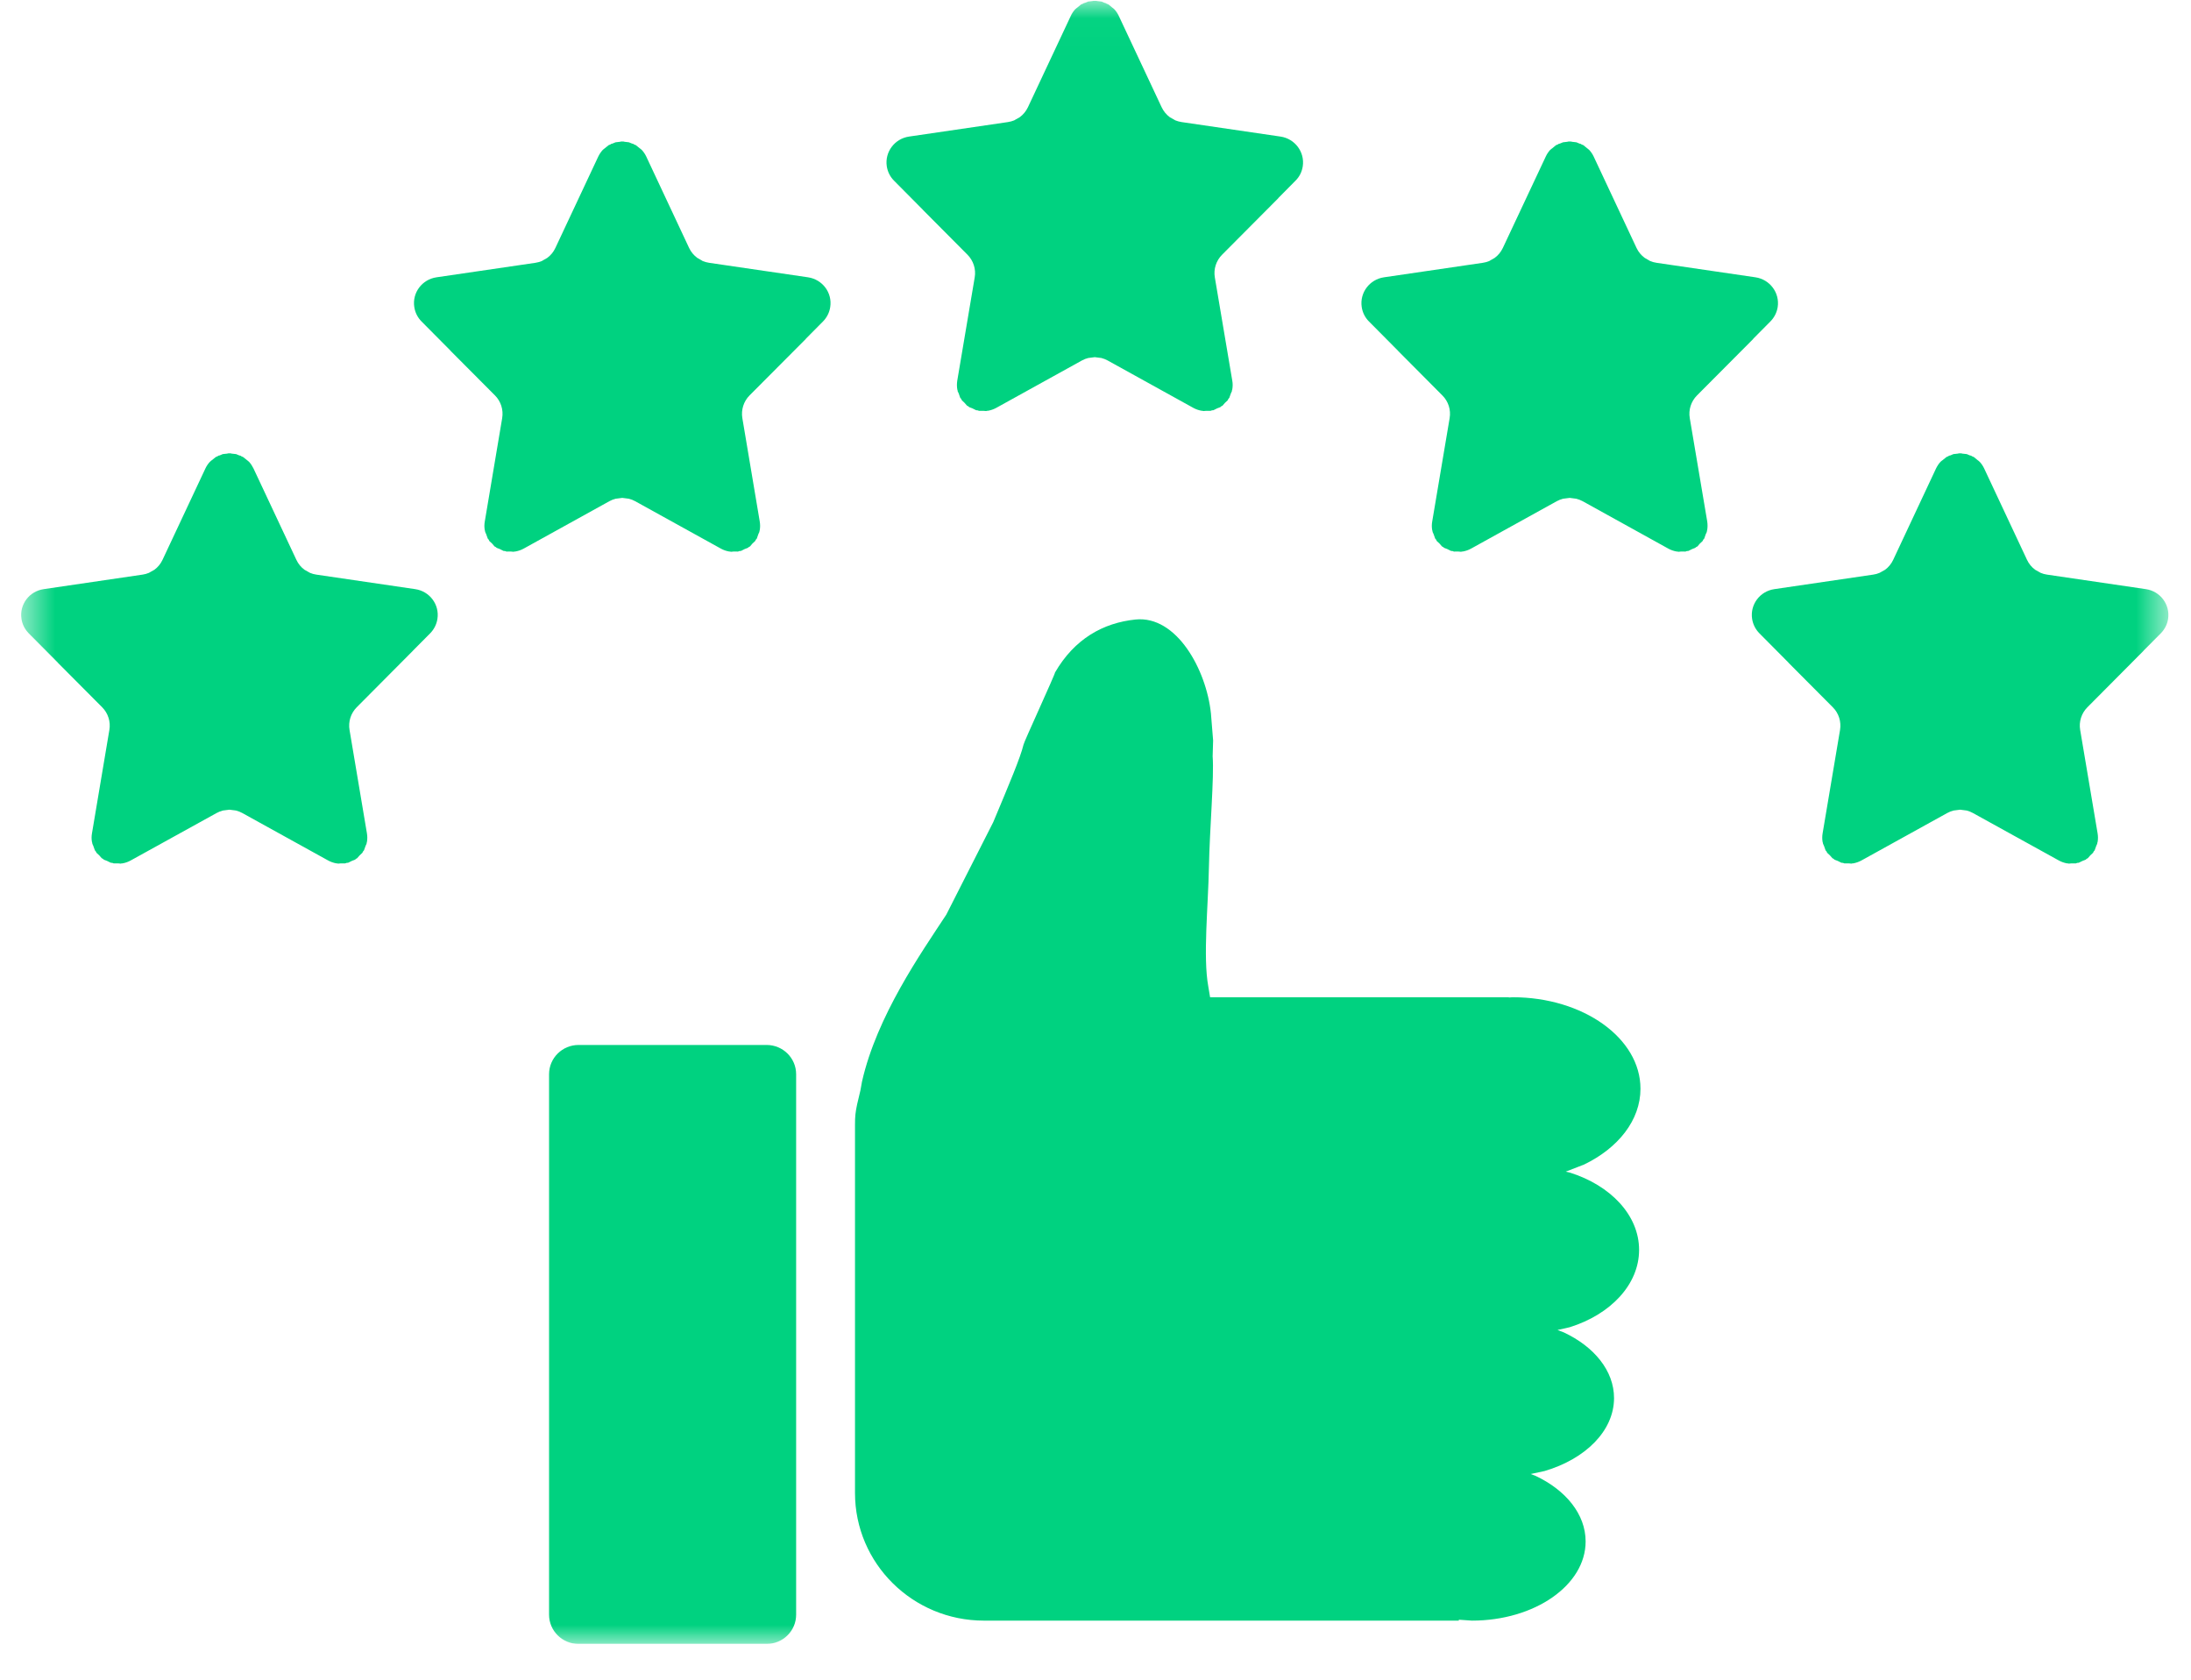 <svg width="60" height="46" viewBox="0 0 60 46" fill="none" xmlns="http://www.w3.org/2000/svg">
<g clip-path="url(#clip0_34_902)">
<g clip-path="url(#clip1_34_902)">
<g clip-path="url(#clip2_34_902)">
<mask id="mask0_34_902" style="mask-type:luminance" maskUnits="userSpaceOnUse" x="0" y="0" width="60" height="46">
<path d="M0.58 0.02H59.382V45.02H0.58V0.02Z" fill="white"/>
</mask>
<g mask="url(#mask0_34_902)">
<path fill-rule="evenodd" clip-rule="evenodd" d="M15.844 28.617H20.993C21.441 28.617 21.802 28.976 21.802 29.418V44.219C21.802 44.662 21.441 45.02 20.993 45.02H15.844C15.398 45.02 15.036 44.662 15.036 44.219V29.418C15.036 28.976 15.398 28.617 15.844 28.617ZM31.094 16.966C32.22 16.849 33.035 18.337 33.161 19.536C33.181 19.783 33.201 20.031 33.221 20.278L33.208 20.712C33.252 21.284 33.126 22.698 33.106 23.748C33.087 24.798 32.941 26.207 33.088 27.011L33.138 27.31H41.319C41.319 27.31 41.319 27.314 41.319 27.317L41.424 27.31C43.356 27.31 44.924 28.431 44.924 29.815C44.924 30.679 44.312 31.441 43.381 31.891L42.878 32.086L42.986 32.111C44.102 32.46 44.886 33.277 44.886 34.229C44.886 35.181 44.102 35.998 42.986 36.347L42.652 36.423L42.827 36.49C43.655 36.879 44.2 37.539 44.2 38.287C44.2 39.185 43.416 39.956 42.298 40.285L41.917 40.367L42.049 40.417C42.877 40.806 43.422 41.466 43.422 42.214C43.422 43.411 42.028 44.382 40.308 44.382L39.949 44.357C39.949 44.366 39.949 44.373 39.949 44.382H26.945C24.994 44.382 23.414 42.817 23.414 40.886V30.807C23.414 30.565 23.425 30.47 23.472 30.243L23.563 29.858L23.606 29.619C24.013 27.826 25.214 26.113 25.914 25.048L27.199 22.517C27.654 21.431 27.943 20.748 28.029 20.393C28.025 20.351 28.897 18.46 28.891 18.417C29.424 17.496 30.208 17.058 31.094 16.966ZM6.26 12.414L6.283 12.416L6.307 12.414L6.348 12.423L6.466 12.436L6.552 12.472L6.586 12.479L6.608 12.495L6.657 12.516L6.771 12.607L6.793 12.623L6.798 12.629L6.821 12.648C6.868 12.7 6.908 12.76 6.941 12.827L8.116 15.331C8.167 15.441 8.244 15.534 8.338 15.603L8.443 15.662L8.489 15.688C8.544 15.711 8.602 15.728 8.662 15.736L11.37 16.134C11.765 16.191 12.039 16.555 11.979 16.947C11.957 17.097 11.886 17.235 11.78 17.344L11.31 17.817V17.819L9.768 19.37C9.606 19.533 9.534 19.764 9.572 19.99L10.048 22.82C10.062 22.901 10.062 22.982 10.048 23.061L10.04 23.085L10.039 23.104L10.011 23.166L9.967 23.288L9.94 23.319L9.924 23.354L9.848 23.426L9.78 23.503L9.748 23.52L9.723 23.543L9.637 23.576L9.534 23.627L9.489 23.631L9.454 23.644H9.334L9.258 23.651L9.236 23.644H9.212C9.133 23.63 9.055 23.603 8.983 23.563L6.635 22.265C6.58 22.235 6.523 22.212 6.464 22.197L6.283 22.174L6.103 22.197C6.044 22.212 5.986 22.235 5.932 22.265L3.582 23.563C3.511 23.603 3.434 23.63 3.355 23.644H3.331L3.309 23.651L3.233 23.644H3.111L3.077 23.631L3.034 23.627L2.93 23.576L2.844 23.543L2.82 23.52L2.786 23.503L2.719 23.426L2.642 23.354L2.625 23.319L2.599 23.288L2.555 23.166L2.528 23.104L2.527 23.085L2.519 23.061C2.504 22.982 2.504 22.901 2.519 22.82L2.995 19.99C3.034 19.764 2.96 19.533 2.799 19.37L1.582 18.147L1.583 18.145L0.787 17.344C0.68 17.235 0.609 17.097 0.588 16.947C0.528 16.555 0.801 16.191 1.197 16.134L3.905 15.736C3.964 15.728 4.023 15.711 4.078 15.688L4.123 15.662L4.228 15.603C4.323 15.534 4.4 15.441 4.451 15.331L5.626 12.827C5.657 12.76 5.699 12.7 5.747 12.648L5.77 12.629L5.773 12.623L5.796 12.607L5.909 12.516L5.959 12.495L5.98 12.479L6.015 12.472L6.1 12.436L6.219 12.423L6.26 12.414ZM53.654 12.414L53.678 12.416L53.7 12.414L53.742 12.423L53.86 12.436L53.945 12.472L53.98 12.479L54.002 12.495L54.053 12.516L54.164 12.607L54.187 12.623L54.191 12.629L54.214 12.648C54.262 12.7 54.303 12.76 54.335 12.827L55.509 15.331C55.56 15.441 55.638 15.534 55.732 15.603L55.837 15.662L55.883 15.688C55.937 15.711 55.996 15.728 56.056 15.736L58.764 16.134C59.159 16.191 59.431 16.555 59.373 16.947C59.351 17.097 59.28 17.235 59.173 17.344L58.703 17.817L58.704 17.819L57.162 19.37C57 19.533 56.926 19.764 56.965 19.99L57.442 22.82C57.456 22.901 57.456 22.982 57.442 23.061L57.433 23.085V23.104L57.405 23.166L57.361 23.288L57.334 23.319L57.318 23.354L57.241 23.426L57.174 23.503L57.14 23.52L57.117 23.543L57.031 23.576L56.926 23.627L56.883 23.631L56.849 23.644H56.727L56.651 23.651L56.63 23.644H56.606C56.526 23.63 56.449 23.603 56.378 23.563L54.028 22.265C53.974 22.235 53.917 22.212 53.857 22.197L53.678 22.174L53.497 22.197C53.437 22.212 53.38 22.235 53.325 22.265L50.978 23.563C50.905 23.603 50.828 23.63 50.748 23.644H50.724L50.703 23.651L50.626 23.644H50.506L50.471 23.631L50.426 23.627L50.324 23.576L50.237 23.543L50.213 23.52L50.181 23.503L50.113 23.426L50.036 23.354L50.021 23.319L49.993 23.288L49.95 23.166L49.922 23.104L49.921 23.085L49.912 23.061C49.898 22.982 49.898 22.901 49.912 22.82L50.389 19.99C50.426 19.764 50.355 19.533 50.192 19.37L48.975 18.147L48.976 18.145L48.181 17.344C48.073 17.235 48.004 17.097 47.981 16.947C47.922 16.555 48.195 16.191 48.59 16.134L51.298 15.736C51.358 15.728 51.417 15.711 51.471 15.688L51.518 15.662L51.623 15.603C51.716 15.534 51.794 15.441 51.845 15.331L53.019 12.827C53.052 12.76 53.092 12.7 53.139 12.648L53.162 12.629L53.168 12.623L53.19 12.607L53.303 12.516L53.352 12.495L53.375 12.479L53.409 12.472L53.494 12.436L53.612 12.423L53.654 12.414ZM42.962 3.874L42.986 3.877L43.01 3.874L43.051 3.883L43.17 3.897L43.253 3.932L43.288 3.94L43.311 3.956L43.361 3.976L43.473 4.068L43.495 4.083L43.499 4.09L43.522 4.108C43.57 4.161 43.612 4.221 43.643 4.288L44.817 6.792C44.868 6.901 44.946 6.994 45.041 7.063L45.145 7.123L45.191 7.15C45.246 7.172 45.304 7.188 45.365 7.197L48.072 7.594C48.467 7.652 48.74 8.016 48.682 8.407C48.659 8.557 48.588 8.697 48.481 8.804L48.011 9.278L48.013 9.281L46.471 10.83C46.309 10.993 46.235 11.224 46.274 11.451L46.752 14.28C46.764 14.361 46.764 14.443 46.75 14.521L46.742 14.546V14.565L46.713 14.626L46.67 14.749L46.642 14.78L46.627 14.815L46.551 14.886L46.483 14.965L46.449 14.981L46.425 15.003L46.34 15.036L46.235 15.088L46.192 15.091L46.157 15.105L46.035 15.104L45.96 15.111L45.938 15.104H45.914C45.835 15.09 45.758 15.064 45.686 15.024L43.339 13.725C43.283 13.695 43.225 13.673 43.165 13.658L42.986 13.635L42.804 13.658C42.746 13.673 42.689 13.695 42.633 13.725L40.285 15.024C40.213 15.064 40.137 15.09 40.056 15.104H40.034L40.013 15.111L39.934 15.104L39.814 15.105L39.779 15.091L39.737 15.088L39.632 15.036L39.546 15.003L39.521 14.981L39.489 14.965L39.421 14.886L39.344 14.815L39.329 14.78L39.302 14.749L39.258 14.626L39.23 14.565V14.546L39.221 14.521C39.207 14.443 39.206 14.361 39.221 14.28L39.698 11.451C39.737 11.224 39.663 10.993 39.5 10.83L38.284 9.607V9.605L37.489 8.804C37.381 8.697 37.312 8.557 37.29 8.407C37.232 8.016 37.505 7.652 37.9 7.594L40.607 7.197C40.668 7.188 40.726 7.172 40.78 7.15L40.826 7.123L40.931 7.063C41.026 6.994 41.102 6.901 41.154 6.792L42.33 4.288C42.361 4.221 42.401 4.161 42.448 4.108L42.472 4.09L42.476 4.083L42.499 4.068L42.61 3.976L42.66 3.956L42.683 3.94L42.717 3.932L42.802 3.897L42.92 3.883L42.962 3.874ZM17.017 3.874L17.041 3.877L17.064 3.874L17.105 3.883L17.223 3.897L17.308 3.932L17.343 3.94L17.365 3.956L17.414 3.976L17.528 4.068L17.551 4.083L17.555 4.09L17.577 4.108C17.625 4.161 17.667 4.221 17.698 4.288L18.872 6.792C18.924 6.901 19.001 6.994 19.096 7.063L19.201 7.123L19.246 7.15C19.301 7.172 19.36 7.188 19.419 7.197L22.127 7.594C22.522 7.652 22.796 8.016 22.736 8.407C22.714 8.557 22.643 8.697 22.537 8.804L22.067 9.278L22.068 9.281L20.525 10.83C20.364 10.993 20.291 11.224 20.329 11.451L20.805 14.28C20.819 14.361 20.819 14.443 20.805 14.521L20.797 14.546L20.796 14.565L20.768 14.626L20.725 14.749L20.698 14.78L20.681 14.815L20.605 14.886L20.538 14.965L20.505 14.981L20.48 15.003L20.394 15.036L20.291 15.088L20.246 15.091L20.211 15.105L20.09 15.104L20.015 15.111L19.993 15.104H19.969C19.89 15.09 19.812 15.064 19.741 15.024L17.392 13.725C17.339 13.695 17.28 13.673 17.221 13.658L17.041 13.635L16.86 13.658C16.801 13.673 16.742 13.695 16.689 13.725L14.341 15.024C14.268 15.064 14.191 15.09 14.111 15.104H14.088L14.066 15.111L13.989 15.104L13.869 15.105L13.834 15.091L13.79 15.088L13.687 15.036L13.601 15.003L13.576 14.981L13.544 14.965L13.476 14.886L13.399 14.815L13.384 14.78L13.357 14.749L13.313 14.626L13.285 14.565L13.284 14.546L13.276 14.521C13.261 14.443 13.261 14.361 13.276 14.28L13.752 11.451C13.79 11.224 13.718 10.993 13.556 10.83L12.338 9.607L12.339 9.605L11.544 8.804C11.437 8.697 11.367 8.557 11.345 8.407C11.285 8.016 11.558 7.652 11.954 7.594L14.662 7.197C14.721 7.188 14.78 7.172 14.835 7.15L14.881 7.123L14.986 7.063C15.08 6.994 15.157 6.901 15.208 6.792L16.383 4.288C16.416 4.221 16.456 4.161 16.504 4.108L16.526 4.09L16.531 4.083L16.553 4.068L16.666 3.976L16.716 3.956L16.738 3.94L16.772 3.932L16.857 3.897L16.976 3.883L17.017 3.874ZM29.957 0.02L29.98 0.023L30.004 0.02L30.046 0.029L30.165 0.043L30.249 0.078L30.283 0.087L30.305 0.102L30.356 0.122L30.467 0.214L30.49 0.229L30.494 0.236L30.516 0.254C30.565 0.307 30.605 0.367 30.637 0.434L31.812 2.938C31.864 3.047 31.94 3.14 32.035 3.21L32.14 3.269L32.186 3.296C32.24 3.318 32.298 3.334 32.359 3.343L35.066 3.74C35.461 3.798 35.734 4.162 35.676 4.553C35.654 4.703 35.585 4.843 35.475 4.95L35.006 5.424L35.007 5.427L33.466 6.976C33.303 7.14 33.229 7.371 33.268 7.597L33.746 10.427C33.761 10.507 33.759 10.588 33.745 10.668L33.736 10.692V10.711L33.708 10.772L33.664 10.895L33.637 10.926L33.622 10.961L33.545 11.033L33.477 11.111L33.443 11.127L33.419 11.15L33.334 11.182L33.229 11.234L33.187 11.238L33.152 11.251H33.03L32.953 11.257L32.932 11.25H32.91C32.829 11.236 32.753 11.21 32.681 11.171L30.333 9.872C30.277 9.841 30.22 9.819 30.16 9.804L29.98 9.781L29.801 9.804C29.741 9.819 29.683 9.841 29.628 9.872L27.28 11.171C27.208 11.21 27.131 11.236 27.051 11.25H27.028L27.007 11.257L26.931 11.251H26.809L26.774 11.238L26.731 11.234L26.626 11.182L26.541 11.15L26.517 11.127L26.483 11.111L26.415 11.033L26.339 10.961L26.324 10.926L26.296 10.895L26.253 10.772L26.224 10.711V10.692L26.216 10.668C26.202 10.588 26.202 10.507 26.214 10.427L26.692 7.597C26.731 7.371 26.657 7.14 26.495 6.976L25.279 5.753V5.751L24.485 4.95C24.376 4.843 24.307 4.703 24.284 4.553C24.226 4.162 24.499 3.798 24.894 3.74L27.601 3.343C27.662 3.334 27.72 3.318 27.774 3.296L27.82 3.269L27.925 3.21C28.02 3.14 28.097 3.047 28.149 2.938L29.324 0.434C29.354 0.367 29.396 0.307 29.444 0.254L29.467 0.236L29.471 0.229L29.493 0.214L29.605 0.122L29.655 0.102L29.678 0.087L29.712 0.078L29.796 0.043L29.915 0.029L29.957 0.02Z" fill="#00D280"/>
</g>
</g>
</g>
</g>
<defs>
<clipPath id="clip0_34_902">
<rect width="59" height="45" fill="white" transform="translate(0.48 0.02)"/>
</clipPath>
<clipPath id="clip1_34_902">
<rect width="59" height="45" fill="white" transform="translate(0.48 0.02)"/>
</clipPath>
<clipPath id="clip2_34_902">
<rect width="59" height="45" fill="white" transform="translate(0.48 0.02)"/>
</clipPath>
</defs>
</svg>
